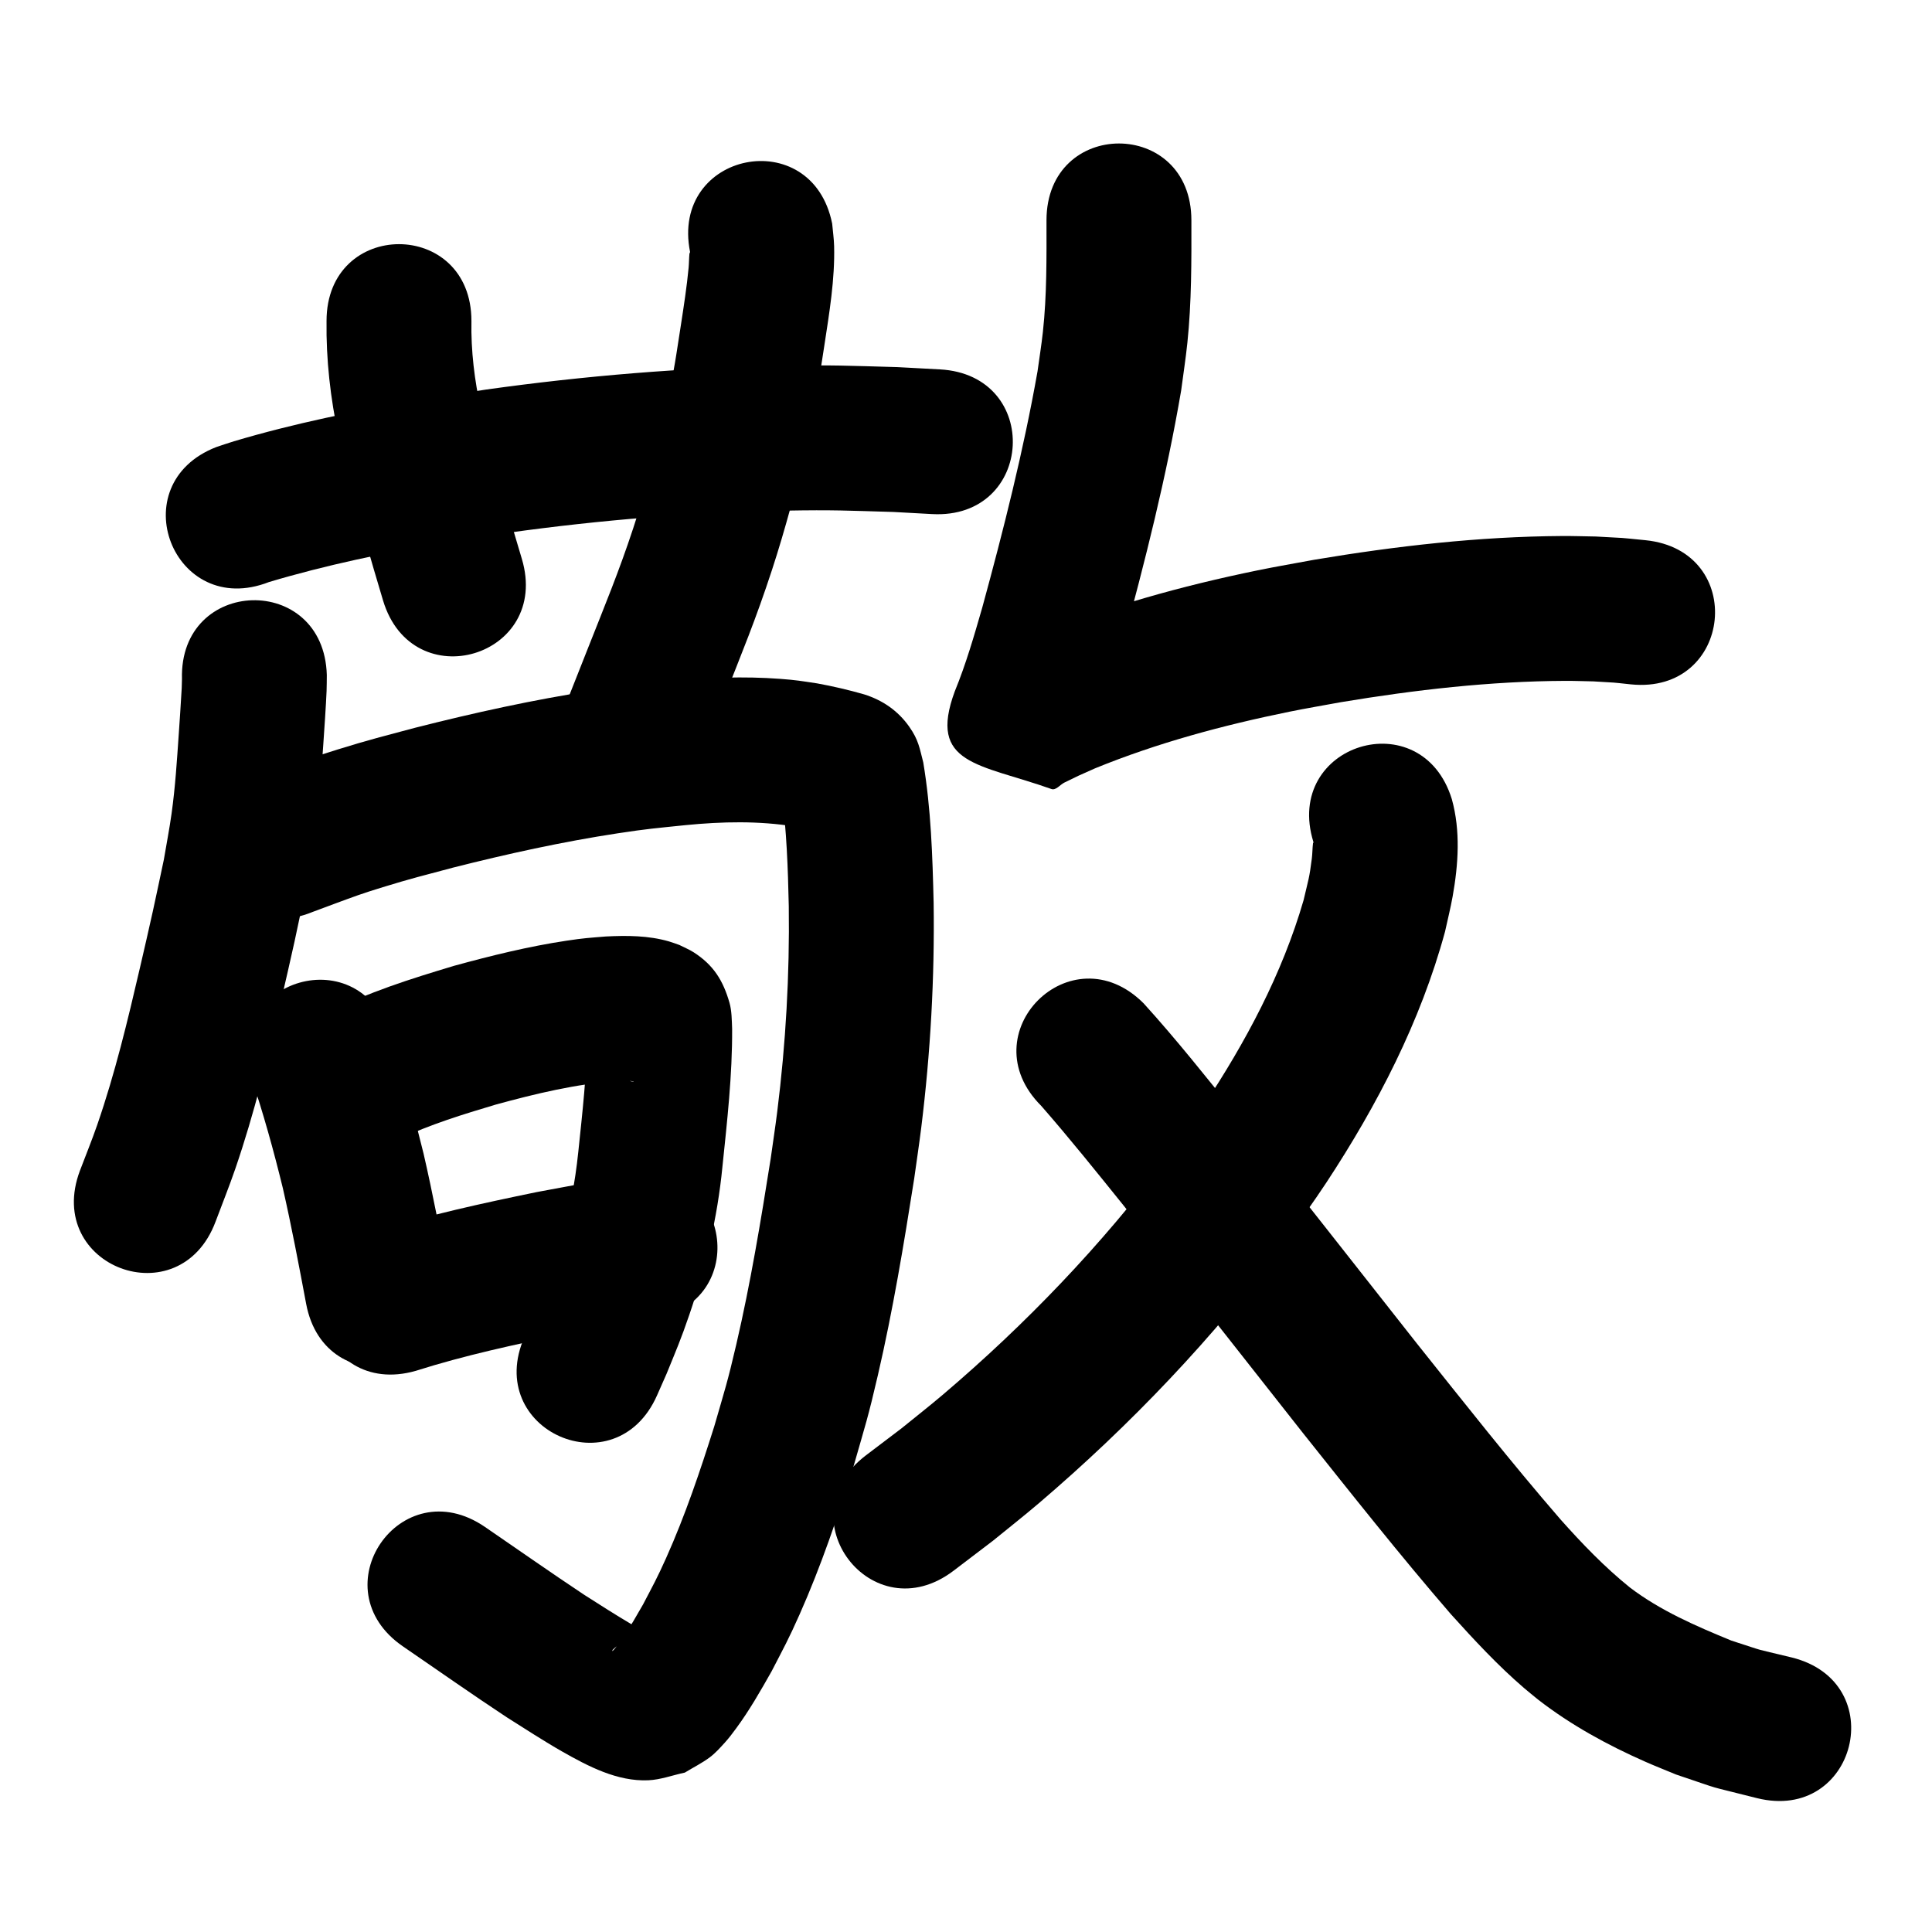 <?xml version="1.0" ?>
<svg xmlns="http://www.w3.org/2000/svg" width="1000" height="1000">
<path d="m 139.207,301.273 c 29.712,-8.883 60.174,-15.175 90.731,-20.353 11.125,-1.885 22.298,-3.477 33.447,-5.216 47.518,-6.593 95.431,-10.524 143.402,-11.405 24.686,-0.453 31.924,0.009 55.609,0.691 6.68,0.365 13.361,0.731 20.041,1.096 52.956,2.863 57.004,-72.028 4.049,-74.891 v 0 c -7.328,-0.392 -14.655,-0.784 -21.983,-1.176 -25.785,-0.709 -33.438,-1.195 -60.273,-0.676 -50.995,0.986 -101.926,5.201 -152.433,12.262 -11.837,1.856 -23.699,3.555 -35.511,5.568 -32.01,5.456 -64.067,11.953 -95.216,21.237 -3.073,0.916 -6.093,1.999 -9.14,2.999 -49.401,19.288 -22.124,89.152 27.277,69.864 z"/>
<path d="m 169.015,166.153 c -0.273,20.007 2.025,39.932 6.174,59.492 1.531,7.217 3.453,14.346 5.18,21.519 5.388,21.348 11.566,42.475 17.874,63.564 15.212,50.805 87.06,29.292 71.849,-21.513 v 0 c -5.947,-19.839 -11.756,-39.717 -16.852,-59.796 -1.434,-5.808 -3.01,-11.582 -4.303,-17.423 -3.334,-15.062 -5.218,-30.404 -4.921,-45.844 0,-53.033 -75,-53.033 -75,0 z"/>
<path d="m 357.189,130.488 c -0.115,0.294 -0.315,0.567 -0.344,0.881 -0.228,2.413 -0.197,4.846 -0.424,7.258 -0.906,9.621 -2.498,19.928 -3.955,29.371 -4.31,27.929 -2.891,19.11 -8.826,48.309 -2.357,9.242 -4.515,18.538 -7.071,27.727 -2.737,9.837 -5.607,19.643 -8.805,29.34 -7.452,22.593 -14.681,39.952 -23.463,62.179 -4.399,11.134 -8.803,22.266 -13.205,33.399 -19.499,49.318 50.248,76.894 69.747,27.575 v 0 c 4.412,-11.158 8.832,-22.313 13.234,-33.474 9.988,-25.323 17.098,-42.386 25.545,-68.2 3.504,-10.71 6.659,-21.534 9.649,-32.398 2.855,-10.373 5.256,-20.866 7.884,-31.3 6.173,-30.738 5.153,-23.678 9.525,-52.333 2.586,-16.95 5.489,-34.228 5.058,-51.452 -0.097,-3.888 -0.675,-7.749 -1.012,-11.624 -10.423,-51.999 -83.96,-37.258 -73.537,14.74 z"/>
<path d="m 94.187,351.487 c -0.045,1.579 -0.056,3.159 -0.134,4.737 -0.247,5.008 -1.305,20.572 -1.529,23.793 -0.985,14.105 -1.759,26.942 -3.708,41.02 -1.109,8.01 -2.673,15.95 -4.01,23.925 -1.91,8.945 -3.756,17.903 -5.73,26.834 -2.142,9.689 -4.374,19.358 -6.618,29.024 -6.368,27.428 -12.919,54.792 -22.141,81.434 -2.764,7.987 -5.975,15.812 -8.962,23.718 -18.638,49.65 51.578,76.008 70.216,26.358 v 0 c 3.428,-9.183 7.103,-18.277 10.283,-27.549 9.803,-28.585 16.909,-57.895 23.73,-87.299 2.327,-10.034 4.656,-20.068 6.861,-30.129 2.202,-10.045 4.241,-20.126 6.362,-30.189 1.532,-9.42 3.311,-18.803 4.596,-28.26 2.048,-15.079 2.906,-28.829 3.955,-43.894 0.405,-5.817 1.43,-20.769 1.682,-27.333 0.106,-2.758 0.079,-5.519 0.119,-8.278 -1.476,-53.012 -76.447,-50.925 -74.971,2.087 z"/>
<path d="m 161.813,472.017 c 2.252,-0.84 11.16,-4.161 11.573,-4.313 10.369,-3.819 13.649,-5.088 24.723,-8.497 14.538,-4.475 21.132,-6.066 36.256,-10.1 28.148,-7.121 56.547,-13.384 85.26,-17.769 15.864,-2.422 19.716,-2.643 35.234,-4.252 18.879,-1.864 37.906,-2.291 56.667,0.754 4.855,0.94 9.658,2.169 14.422,3.464 -10.528,-3.165 -17.162,-10.874 -21.369,-20.837 2.59,19.415 3.259,38.999 3.691,58.558 0.477,35.555 -1.553,71.121 -5.978,106.401 -1.018,8.12 -2.261,16.21 -3.391,24.315 -5.104,32.201 -10.417,64.417 -17.811,96.187 -4.597,19.75 -5.812,23.036 -11.352,42.215 -7.296,23.139 -15.06,46.208 -24.992,68.372 -4.651,10.38 -6.778,14.117 -11.919,23.962 -4.201,7.231 -5.402,9.57 -9.819,16.232 -0.949,1.432 -4.125,6.221 -5.962,7.865 -0.166,0.149 -0.072,-0.509 0.088,-0.663 1.476,-1.422 3.139,-2.637 4.708,-3.955 2.712,-6.973 9.608,-1.42 13.639,-3.89 0.602,-0.369 -1.03,-0.982 -1.631,-1.354 -2.255,-1.4 -4.631,-2.594 -6.913,-3.95 -9.847,-5.85 -14.454,-8.89 -24.562,-15.301 -17.281,-11.475 -34.248,-23.409 -51.365,-35.127 -43.763,-29.955 -86.126,31.935 -42.363,61.89 v 0 c 17.851,12.218 35.534,24.682 53.592,36.594 8.718,5.517 19.67,12.607 28.732,17.757 13.413,7.623 28.513,15.58 44.535,14.893 6.45,-0.277 12.637,-2.651 18.955,-3.977 4.323,-2.648 8.913,-4.904 12.969,-7.945 2.896,-2.171 5.322,-4.921 7.759,-7.597 2.087,-2.293 3.946,-4.788 5.788,-7.282 6.913,-9.357 12.698,-19.506 18.406,-29.617 6.388,-12.349 8.661,-16.322 14.458,-29.367 11.075,-24.922 19.855,-50.799 27.974,-76.808 6.182,-21.574 7.466,-25.025 12.586,-47.125 7.784,-33.594 13.427,-67.646 18.786,-101.694 1.218,-8.806 2.559,-17.596 3.653,-26.418 4.785,-38.576 6.959,-77.462 6.409,-116.331 -0.574,-24.284 -1.356,-48.691 -5.367,-72.697 -1.929,-7.452 -2.427,-11.588 -7.246,-18.456 -5.836,-8.317 -13.868,-13.776 -23.373,-16.757 -8.013,-2.299 -16.144,-4.208 -24.349,-5.687 -8.363,-1.242 -10.389,-1.688 -19.118,-2.341 -18.911,-1.414 -37.895,-0.632 -56.757,1.126 -17.692,1.872 -21.881,2.113 -39.906,4.891 -31.026,4.782 -61.721,11.541 -92.136,19.265 -16.851,4.513 -23.961,6.228 -40.264,11.291 -12.223,3.796 -16.333,5.355 -27.539,9.483 -6.119,2.254 -8.109,3.022 -13.725,5.153 -49.1,20.041 -20.757,89.48 28.343,69.438 z"/>
<path d="m 129.888,557.208 c 6.405,18.99 11.742,38.266 16.5,57.727 4.531,19.869 8.314,39.9 12.077,59.926 9.796,52.12 83.506,38.266 73.709,-13.854 v 0 c -4.017,-21.37 -8.061,-42.744 -12.945,-63.936 -5.012,-20.381 -10.469,-40.631 -17.239,-60.509 -14.599,-50.984 -86.701,-30.337 -72.102,20.647 z"/>
<path d="m 206.635,589.558 c 16.016,-7.546 32.982,-12.767 49.911,-17.808 20.67,-5.658 41.597,-10.702 63.017,-12.268 3.014,-0.056 4.308,-0.179 7.074,0.056 0.428,0.036 0.856,0.102 1.274,0.203 0.05,0.012 0.143,0.125 0.091,0.125 -1.017,-0.005 -2.215,-0.441 -3.121,-0.69 -1.685,-0.781 -3.464,-1.383 -5.055,-2.342 -8.44,-5.089 -11.781,-10.929 -15.079,-19.958 -0.853,-2.335 -0.668,-5.016 -0.764,-2.278 -0.159,20.653 -2.538,41.253 -4.673,61.778 -1.633,15.733 -4.58,31.26 -9.084,46.424 -4.043,13.613 -9.234,26.763 -14.625,39.88 -1.363,3.065 -2.726,6.13 -4.089,9.195 -21.473,48.491 47.104,78.859 68.577,30.368 v 0 c 1.644,-3.726 3.289,-7.452 4.933,-11.178 5.035,-12.367 7.329,-17.536 11.782,-30.566 8.468,-24.782 14.566,-50.277 17.105,-76.382 2.463,-23.786 5.179,-47.666 5.044,-71.609 -0.171,-4.237 -0.178,-9.319 -1.336,-13.378 -3.312,-11.608 -8.283,-19.596 -18.518,-26.191 -2.357,-1.519 -4.992,-2.558 -7.487,-3.837 -1.804,-0.615 -3.58,-1.317 -5.411,-1.845 -10.561,-3.05 -21.694,-3.082 -32.576,-2.539 -9.111,0.761 -10.989,0.778 -20.42,2.194 -19.67,2.953 -39.008,7.743 -58.174,12.991 -22.327,6.718 -44.792,13.693 -65.544,24.502 -46.071,26.267 -8.923,91.421 37.148,65.154 z"/>
<path d="m 215.174,709.554 c 25.462,-8.09 51.583,-13.695 77.722,-19.069 29.249,-5.378 14.381,-2.821 44.611,-7.642 52.367,-8.376 40.521,-82.435 -11.846,-74.059 v 0 c -32.491,5.211 -16.527,2.452 -47.896,8.243 -27.96,5.77 -55.902,11.785 -83.153,20.4 -51.001,14.539 -30.44,86.666 20.561,72.126 z"/>
<path d="m 541.663,114.045 c 0.011,19.271 0.227,38.573 -1.866,57.764 -0.744,6.827 -1.85,13.609 -2.775,20.414 -7.307,41.223 -17.57,81.888 -28.606,122.254 -4.212,14.607 -8.438,29.271 -14.217,43.353 -14.097,38.124 12.716,37.345 50.018,50.563 2.339,0.829 4.439,-2.218 6.665,-3.315 8.425,-4.154 5.639,-2.778 15.881,-7.375 32.352,-13.213 66.308,-22.326 100.513,-29.295 8.885,-1.81 17.831,-3.305 26.747,-4.957 38.384,-6.376 77.213,-10.874 116.168,-11.034 4.873,-0.02 9.744,0.179 14.616,0.269 13.951,0.856 7.502,0.298 19.36,1.543 52.765,5.322 60.292,-69.299 7.526,-74.621 v 0 c -16.056,-1.572 -7.507,-0.892 -25.657,-1.911 -5.863,-0.086 -11.726,-0.297 -17.59,-0.259 -42.977,0.279 -85.816,5.173 -128.156,12.282 -9.803,1.834 -19.64,3.495 -29.409,5.503 -39.17,8.053 -78.002,18.706 -114.952,34.113 -3.938,1.783 -7.9,3.516 -11.815,5.35 -28.208,13.216 8.833,-1.389 40.476,29.677 2.914,2.861 -2.501,29.464 -0.943,21.789 6.861,-16.897 12.169,-34.372 17.119,-51.911 11.903,-43.612 22.991,-87.548 30.602,-132.134 1.072,-8.217 2.359,-16.409 3.216,-24.651 2.191,-21.075 2.13,-42.254 2.079,-63.411 0,-53.033 -75,-53.033 -75,0 z"/>
<path d="m 679.8,435.759 c 0.018,0.144 0.037,0.288 0.056,0.432 -0.074,0.041 -0.211,0.04 -0.223,0.124 -0.353,2.704 -0.296,5.452 -0.644,8.157 -1.344,10.444 -1.59,10.032 -4.251,21.438 -11.084,38.217 -30.035,73.619 -51.957,106.66 -6.056,9.128 -12.568,17.945 -18.852,26.918 -33.818,45.047 -72.998,85.92 -115.895,122.389 -7.034,5.98 -14.32,11.658 -21.48,17.487 -6.121,4.641 -12.242,9.282 -18.363,13.924 -42.227,32.084 3.146,91.802 45.373,59.718 v 0 c 6.801,-5.177 13.602,-10.353 20.402,-15.53 7.925,-6.479 15.989,-12.792 23.776,-19.437 47.334,-40.396 90.499,-85.697 127.688,-135.624 7.011,-10.076 14.287,-19.973 21.034,-30.227 26.432,-40.173 48.805,-83.385 61.475,-129.949 1.318,-6.096 2.856,-12.148 3.953,-18.287 2.951,-16.517 4.12,-33.965 -0.422,-50.293 -15.628,-50.678 -87.298,-28.577 -71.67,22.101 z"/>
<path d="m 538.939,572.392 c 14.74,16.864 28.745,34.356 42.802,51.789 30.977,39.108 61.771,78.362 92.656,117.543 25.142,31.557 50.177,63.217 76.561,93.751 12.022,13.316 24.276,26.554 37.906,38.265 2.381,2.046 4.847,3.992 7.271,5.987 16.936,13.143 35.873,23.491 55.45,32.128 5.248,2.315 10.591,4.408 15.887,6.612 26.725,8.978 12.791,4.838 41.861,12.225 51.458,12.828 69.6,-59.945 18.142,-72.773 v 0 c -21.919,-5.325 -11.495,-2.347 -31.322,-8.751 -18.313,-7.527 -36.704,-15.454 -52.571,-27.525 -13.075,-10.548 -24.737,-22.689 -35.893,-35.225 -25.664,-29.655 -49.93,-60.478 -74.391,-91.123 -31.057,-39.399 -62.02,-78.873 -93.175,-118.194 -15.746,-19.524 -31.337,-39.227 -48.21,-57.8 -37.542,-37.458 -90.516,15.634 -52.974,53.092 z"/>
</svg>
